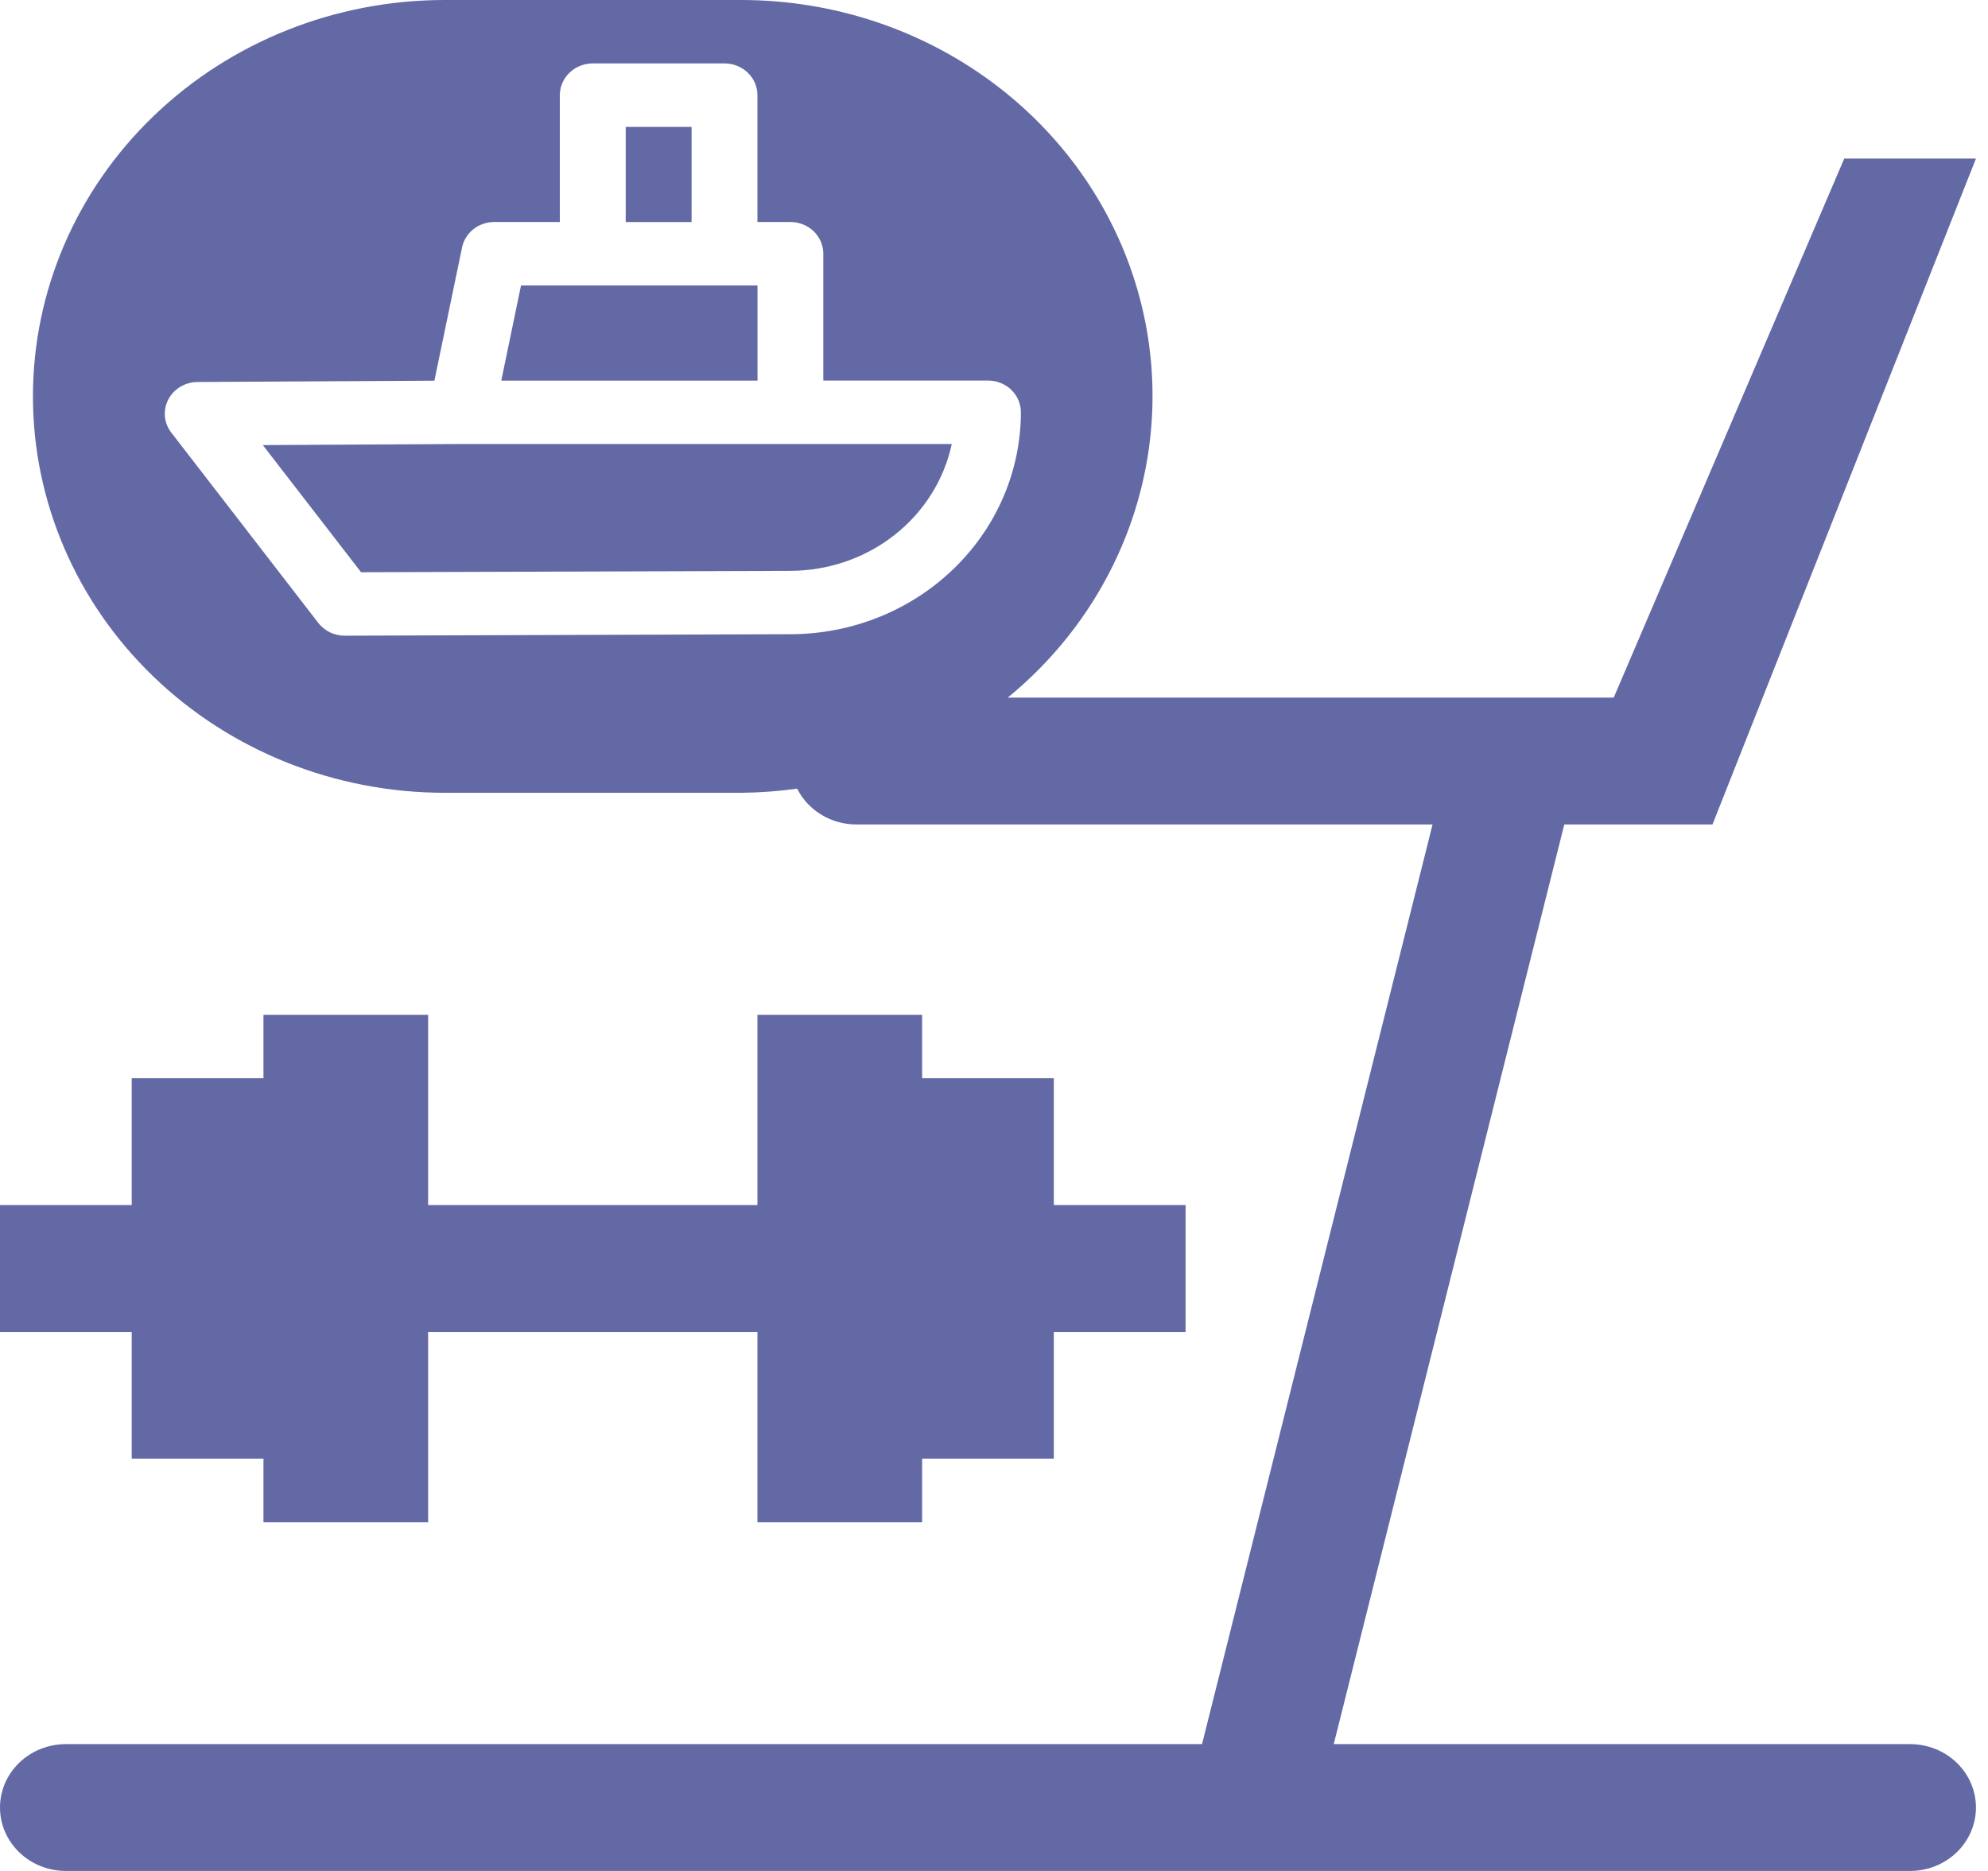 <svg width="51" height="48" viewBox="0 0 51 48" fill="none" xmlns="http://www.w3.org/2000/svg">
<path d="M49.001 44.746H34.216L40.13 21.152H43.932L50.691 4.068H47.312L41.398 17.898H25.852C27.497 16.551 28.673 14.749 29.221 12.738C29.77 10.726 29.663 8.601 28.917 6.649C28.171 4.698 26.821 3.014 25.049 1.825C23.277 0.635 21.169 -0.001 19.009 2.36935e-06H11.405C8.605 2.36935e-06 5.918 1.071 3.938 2.979C1.957 4.886 0.845 7.472 0.845 10.169C0.845 12.867 1.957 15.453 3.938 17.36C5.918 19.268 8.605 20.339 11.405 20.339H19.009C19.491 20.335 19.973 20.3 20.45 20.233C20.588 20.508 20.803 20.74 21.071 20.902C21.339 21.065 21.649 21.151 21.966 21.152H36.751L30.837 44.746H1.69C1.242 44.746 0.812 44.917 0.495 45.222C0.178 45.528 0 45.941 0 46.373C0 46.804 0.178 47.218 0.495 47.523C0.812 47.829 1.242 48 1.69 48H49.001C49.449 48 49.879 47.829 50.196 47.523C50.513 47.218 50.691 46.804 50.691 46.373C50.691 45.941 50.513 45.528 50.196 45.222C49.879 44.917 49.449 44.746 49.001 44.746ZM8.843 16.309C8.712 16.309 8.583 16.279 8.465 16.223C8.348 16.166 8.246 16.084 8.167 15.983L4.397 11.102C4.302 10.981 4.245 10.837 4.231 10.687C4.217 10.536 4.247 10.385 4.317 10.25C4.387 10.115 4.495 10.001 4.628 9.922C4.762 9.842 4.916 9.8 5.072 9.8L11.144 9.767L11.853 6.35C11.891 6.167 11.993 6.002 12.142 5.882C12.292 5.763 12.479 5.697 12.673 5.695H14.362V2.441C14.362 2.225 14.451 2.018 14.61 1.865C14.768 1.713 14.983 1.627 15.207 1.627H18.587C18.811 1.627 19.026 1.713 19.184 1.865C19.343 2.018 19.431 2.225 19.431 2.441V5.695H20.276C20.5 5.695 20.715 5.781 20.874 5.933C21.032 6.086 21.121 6.293 21.121 6.508V9.763H25.346C25.57 9.763 25.785 9.848 25.943 10.001C26.101 10.154 26.19 10.361 26.19 10.576C26.189 12.086 25.565 13.534 24.456 14.601C23.348 15.669 21.844 16.27 20.276 16.271L8.843 16.309Z" fill="#6369A4"/>
<path d="M3.379 37.425H6.759V39.052H10.983V34.171H19.431V39.052H23.656V37.425H27.035V34.171H30.415V30.916H27.035V27.662H23.656V26.035H19.431V30.916H10.983V26.035H6.759V27.662H3.379V30.916H0V34.171H3.379V37.425Z" fill="#6369A4"/>
<path d="M19.433 7.324H13.366L12.86 9.765H19.433V7.324Z" fill="#6369A4"/>
<path d="M17.742 3.256H16.052V5.697H17.742V3.256Z" fill="#6369A4"/>
<path d="M24.417 11.391H11.833L6.743 11.419L9.263 14.681L20.277 14.645C21.25 14.643 22.193 14.319 22.947 13.726C23.701 13.134 24.22 12.309 24.417 11.391Z" fill="#6369A4"/>
</svg>
